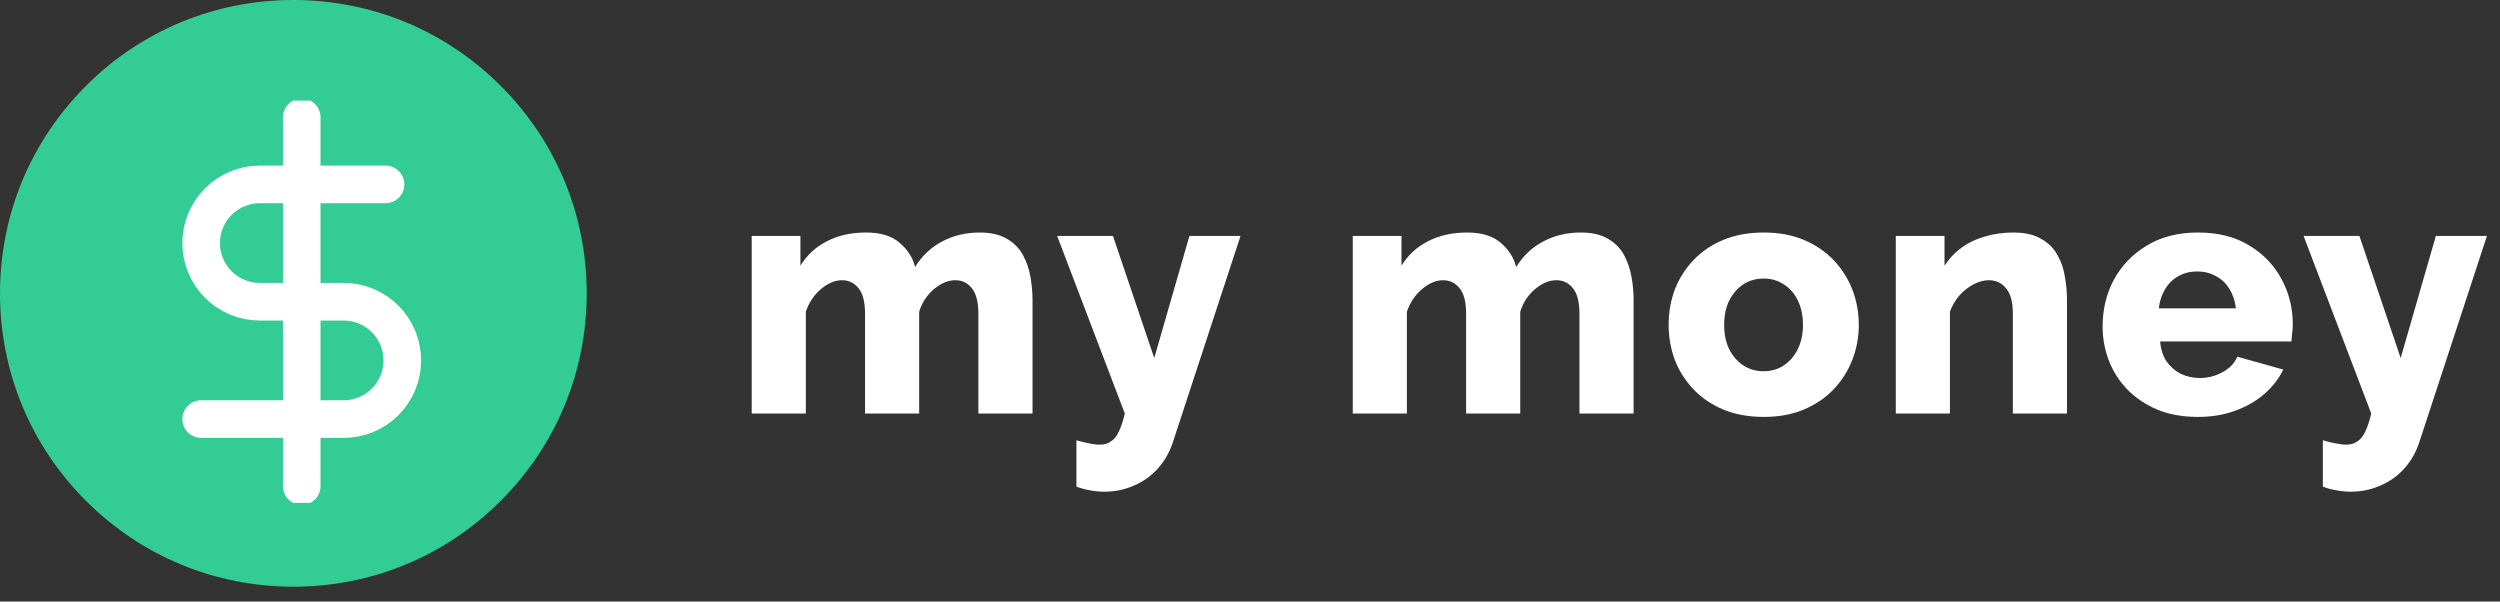 <svg width="133" height="32" viewBox="0 0 133 32" fill="none" xmlns="http://www.w3.org/2000/svg">
<rect x="0" y="0" width="133" height="32" fill="#333333" stroke="none"/>
<path d="M54.93 22H52.05V16.69C52.05 16.078 51.936 15.628 51.708 15.34C51.48 15.052 51.186 14.908 50.826 14.908C50.442 14.908 50.064 15.064 49.692 15.376C49.32 15.688 49.056 16.09 48.9 16.582V22H46.02V16.69C46.02 16.066 45.906 15.616 45.678 15.34C45.45 15.052 45.156 14.908 44.796 14.908C44.424 14.908 44.052 15.064 43.68 15.376C43.308 15.688 43.038 16.09 42.87 16.582V22H39.99V12.55H42.582V14.134C42.93 13.57 43.398 13.138 43.986 12.838C44.586 12.526 45.282 12.37 46.074 12.37C46.854 12.37 47.454 12.556 47.874 12.928C48.294 13.288 48.564 13.714 48.684 14.206C49.044 13.618 49.518 13.168 50.106 12.856C50.706 12.532 51.378 12.37 52.122 12.37C52.722 12.37 53.208 12.484 53.58 12.712C53.952 12.928 54.234 13.216 54.426 13.576C54.618 13.936 54.75 14.326 54.822 14.746C54.894 15.154 54.93 15.556 54.93 15.952V22ZM57.266 23.422C57.506 23.494 57.728 23.548 57.932 23.584C58.148 23.632 58.34 23.656 58.508 23.656C58.736 23.656 58.928 23.602 59.084 23.494C59.252 23.398 59.396 23.224 59.516 22.972C59.636 22.732 59.744 22.408 59.84 22L56.24 12.55H59.21L61.406 19.048L63.278 12.55H65.996L62.396 23.53C62.228 24.046 61.97 24.502 61.622 24.898C61.274 25.294 60.854 25.6 60.362 25.816C59.87 26.044 59.33 26.158 58.742 26.158C58.49 26.158 58.244 26.134 58.004 26.086C57.764 26.05 57.518 25.984 57.266 25.888V23.422ZM86.907 22H84.027V16.69C84.027 16.078 83.913 15.628 83.685 15.34C83.457 15.052 83.163 14.908 82.803 14.908C82.419 14.908 82.041 15.064 81.669 15.376C81.297 15.688 81.033 16.09 80.877 16.582V22H77.997V16.69C77.997 16.066 77.883 15.616 77.655 15.34C77.427 15.052 77.133 14.908 76.773 14.908C76.401 14.908 76.029 15.064 75.657 15.376C75.285 15.688 75.015 16.09 74.847 16.582V22H71.967V12.55H74.559V14.134C74.907 13.57 75.375 13.138 75.963 12.838C76.563 12.526 77.259 12.37 78.051 12.37C78.831 12.37 79.431 12.556 79.851 12.928C80.271 13.288 80.541 13.714 80.661 14.206C81.021 13.618 81.495 13.168 82.083 12.856C82.683 12.532 83.355 12.37 84.099 12.37C84.699 12.37 85.185 12.484 85.557 12.712C85.929 12.928 86.211 13.216 86.403 13.576C86.595 13.936 86.727 14.326 86.799 14.746C86.871 15.154 86.907 15.556 86.907 15.952V22ZM93.83 22.18C93.026 22.18 92.306 22.048 91.67 21.784C91.046 21.52 90.518 21.16 90.086 20.704C89.654 20.248 89.324 19.726 89.096 19.138C88.88 18.55 88.772 17.932 88.772 17.284C88.772 16.624 88.88 16 89.096 15.412C89.324 14.824 89.654 14.302 90.086 13.846C90.518 13.39 91.046 13.03 91.67 12.766C92.306 12.502 93.026 12.37 93.83 12.37C94.634 12.37 95.348 12.502 95.972 12.766C96.596 13.03 97.124 13.39 97.556 13.846C97.988 14.302 98.318 14.824 98.546 15.412C98.774 16 98.888 16.624 98.888 17.284C98.888 17.932 98.774 18.55 98.546 19.138C98.318 19.726 97.988 20.248 97.556 20.704C97.124 21.16 96.596 21.52 95.972 21.784C95.348 22.048 94.634 22.18 93.83 22.18ZM91.724 17.284C91.724 17.776 91.814 18.208 91.994 18.58C92.186 18.952 92.438 19.24 92.75 19.444C93.062 19.648 93.422 19.75 93.83 19.75C94.226 19.75 94.58 19.648 94.892 19.444C95.216 19.228 95.468 18.934 95.648 18.562C95.828 18.19 95.918 17.764 95.918 17.284C95.918 16.792 95.828 16.36 95.648 15.988C95.468 15.616 95.216 15.328 94.892 15.124C94.58 14.92 94.226 14.818 93.83 14.818C93.422 14.818 93.062 14.92 92.75 15.124C92.438 15.328 92.186 15.616 91.994 15.988C91.814 16.36 91.724 16.792 91.724 17.284ZM109.964 22H107.084V16.69C107.084 16.066 106.964 15.616 106.724 15.34C106.496 15.052 106.19 14.908 105.806 14.908C105.542 14.908 105.272 14.98 104.996 15.124C104.72 15.268 104.468 15.466 104.24 15.718C104.024 15.97 103.856 16.258 103.736 16.582V22H100.856V12.55H103.448V14.134C103.688 13.762 103.988 13.444 104.348 13.18C104.708 12.916 105.122 12.718 105.59 12.586C106.058 12.442 106.568 12.37 107.12 12.37C107.732 12.37 108.224 12.484 108.596 12.712C108.98 12.928 109.268 13.216 109.46 13.576C109.664 13.936 109.796 14.326 109.856 14.746C109.928 15.154 109.964 15.556 109.964 15.952V22ZM116.935 22.18C116.131 22.18 115.417 22.054 114.793 21.802C114.169 21.538 113.635 21.184 113.191 20.74C112.759 20.296 112.429 19.786 112.201 19.21C111.973 18.622 111.859 18.01 111.859 17.374C111.859 16.462 112.057 15.634 112.453 14.89C112.861 14.134 113.443 13.528 114.199 13.072C114.955 12.604 115.867 12.37 116.935 12.37C118.003 12.37 118.909 12.598 119.653 13.054C120.409 13.51 120.985 14.11 121.381 14.854C121.777 15.586 121.975 16.384 121.975 17.248C121.975 17.416 121.963 17.584 121.939 17.752C121.927 17.908 121.915 18.046 121.903 18.166H114.919C114.955 18.586 115.069 18.94 115.261 19.228C115.465 19.516 115.723 19.738 116.035 19.894C116.347 20.038 116.677 20.11 117.025 20.11C117.457 20.11 117.859 20.008 118.231 19.804C118.615 19.6 118.879 19.324 119.023 18.976L121.471 19.66C121.231 20.152 120.889 20.59 120.445 20.974C120.013 21.346 119.497 21.64 118.897 21.856C118.309 22.072 117.655 22.18 116.935 22.18ZM114.847 16.402H118.951C118.903 16.006 118.789 15.664 118.609 15.376C118.429 15.076 118.189 14.848 117.889 14.692C117.589 14.524 117.259 14.44 116.899 14.44C116.527 14.44 116.191 14.524 115.891 14.692C115.603 14.848 115.369 15.076 115.189 15.376C115.009 15.664 114.895 16.006 114.847 16.402ZM123.576 23.422C123.816 23.494 124.038 23.548 124.242 23.584C124.458 23.632 124.65 23.656 124.818 23.656C125.046 23.656 125.238 23.602 125.394 23.494C125.562 23.398 125.706 23.224 125.826 22.972C125.946 22.732 126.054 22.408 126.15 22L122.55 12.55H125.52L127.716 19.048L129.588 12.55H132.306L128.706 23.53C128.538 24.046 128.28 24.502 127.932 24.898C127.584 25.294 127.164 25.6 126.672 25.816C126.18 26.044 125.64 26.158 125.052 26.158C124.8 26.158 124.554 26.134 124.314 26.086C124.074 26.05 123.828 25.984 123.576 25.888V23.422Z" fill="white"/>
<path d="M26.642 4.571C23.694 1.623 19.775 0 15.606 0C11.438 0 7.519 1.623 4.571 4.571C1.623 7.519 0 11.438 0 15.606C0 19.775 1.623 23.694 4.571 26.642C7.519 29.59 11.438 31.213 15.606 31.213C19.775 31.213 23.694 29.59 26.642 26.642C29.59 23.694 31.213 19.775 31.213 15.606C31.213 11.438 29.589 7.519 26.642 4.571Z" fill="#33CC95"/>
<g clip-path="url(#clip0)">
<path d="M16.052 6.243V25.862" stroke="white" stroke-width="2" stroke-linecap="round" stroke-linejoin="round"/>
<path d="M20.511 9.81H13.823C12.995 9.81 12.201 10.139 11.616 10.724C11.03 11.309 10.701 12.103 10.701 12.931C10.701 13.759 11.03 14.553 11.616 15.138C12.201 15.723 12.995 16.052 13.823 16.052H18.282C19.11 16.052 19.904 16.381 20.489 16.967C21.074 17.552 21.403 18.346 21.403 19.174C21.403 20.002 21.074 20.795 20.489 21.381C19.904 21.966 19.11 22.295 18.282 22.295H10.701" stroke="white" stroke-width="2" stroke-linecap="round" stroke-linejoin="round"/>
</g>
<defs>
<clipPath id="clip0">
<rect width="21.403" height="21.403" fill="white" transform="translate(5.351 5.351)"/>
</clipPath>
</defs>
</svg>
